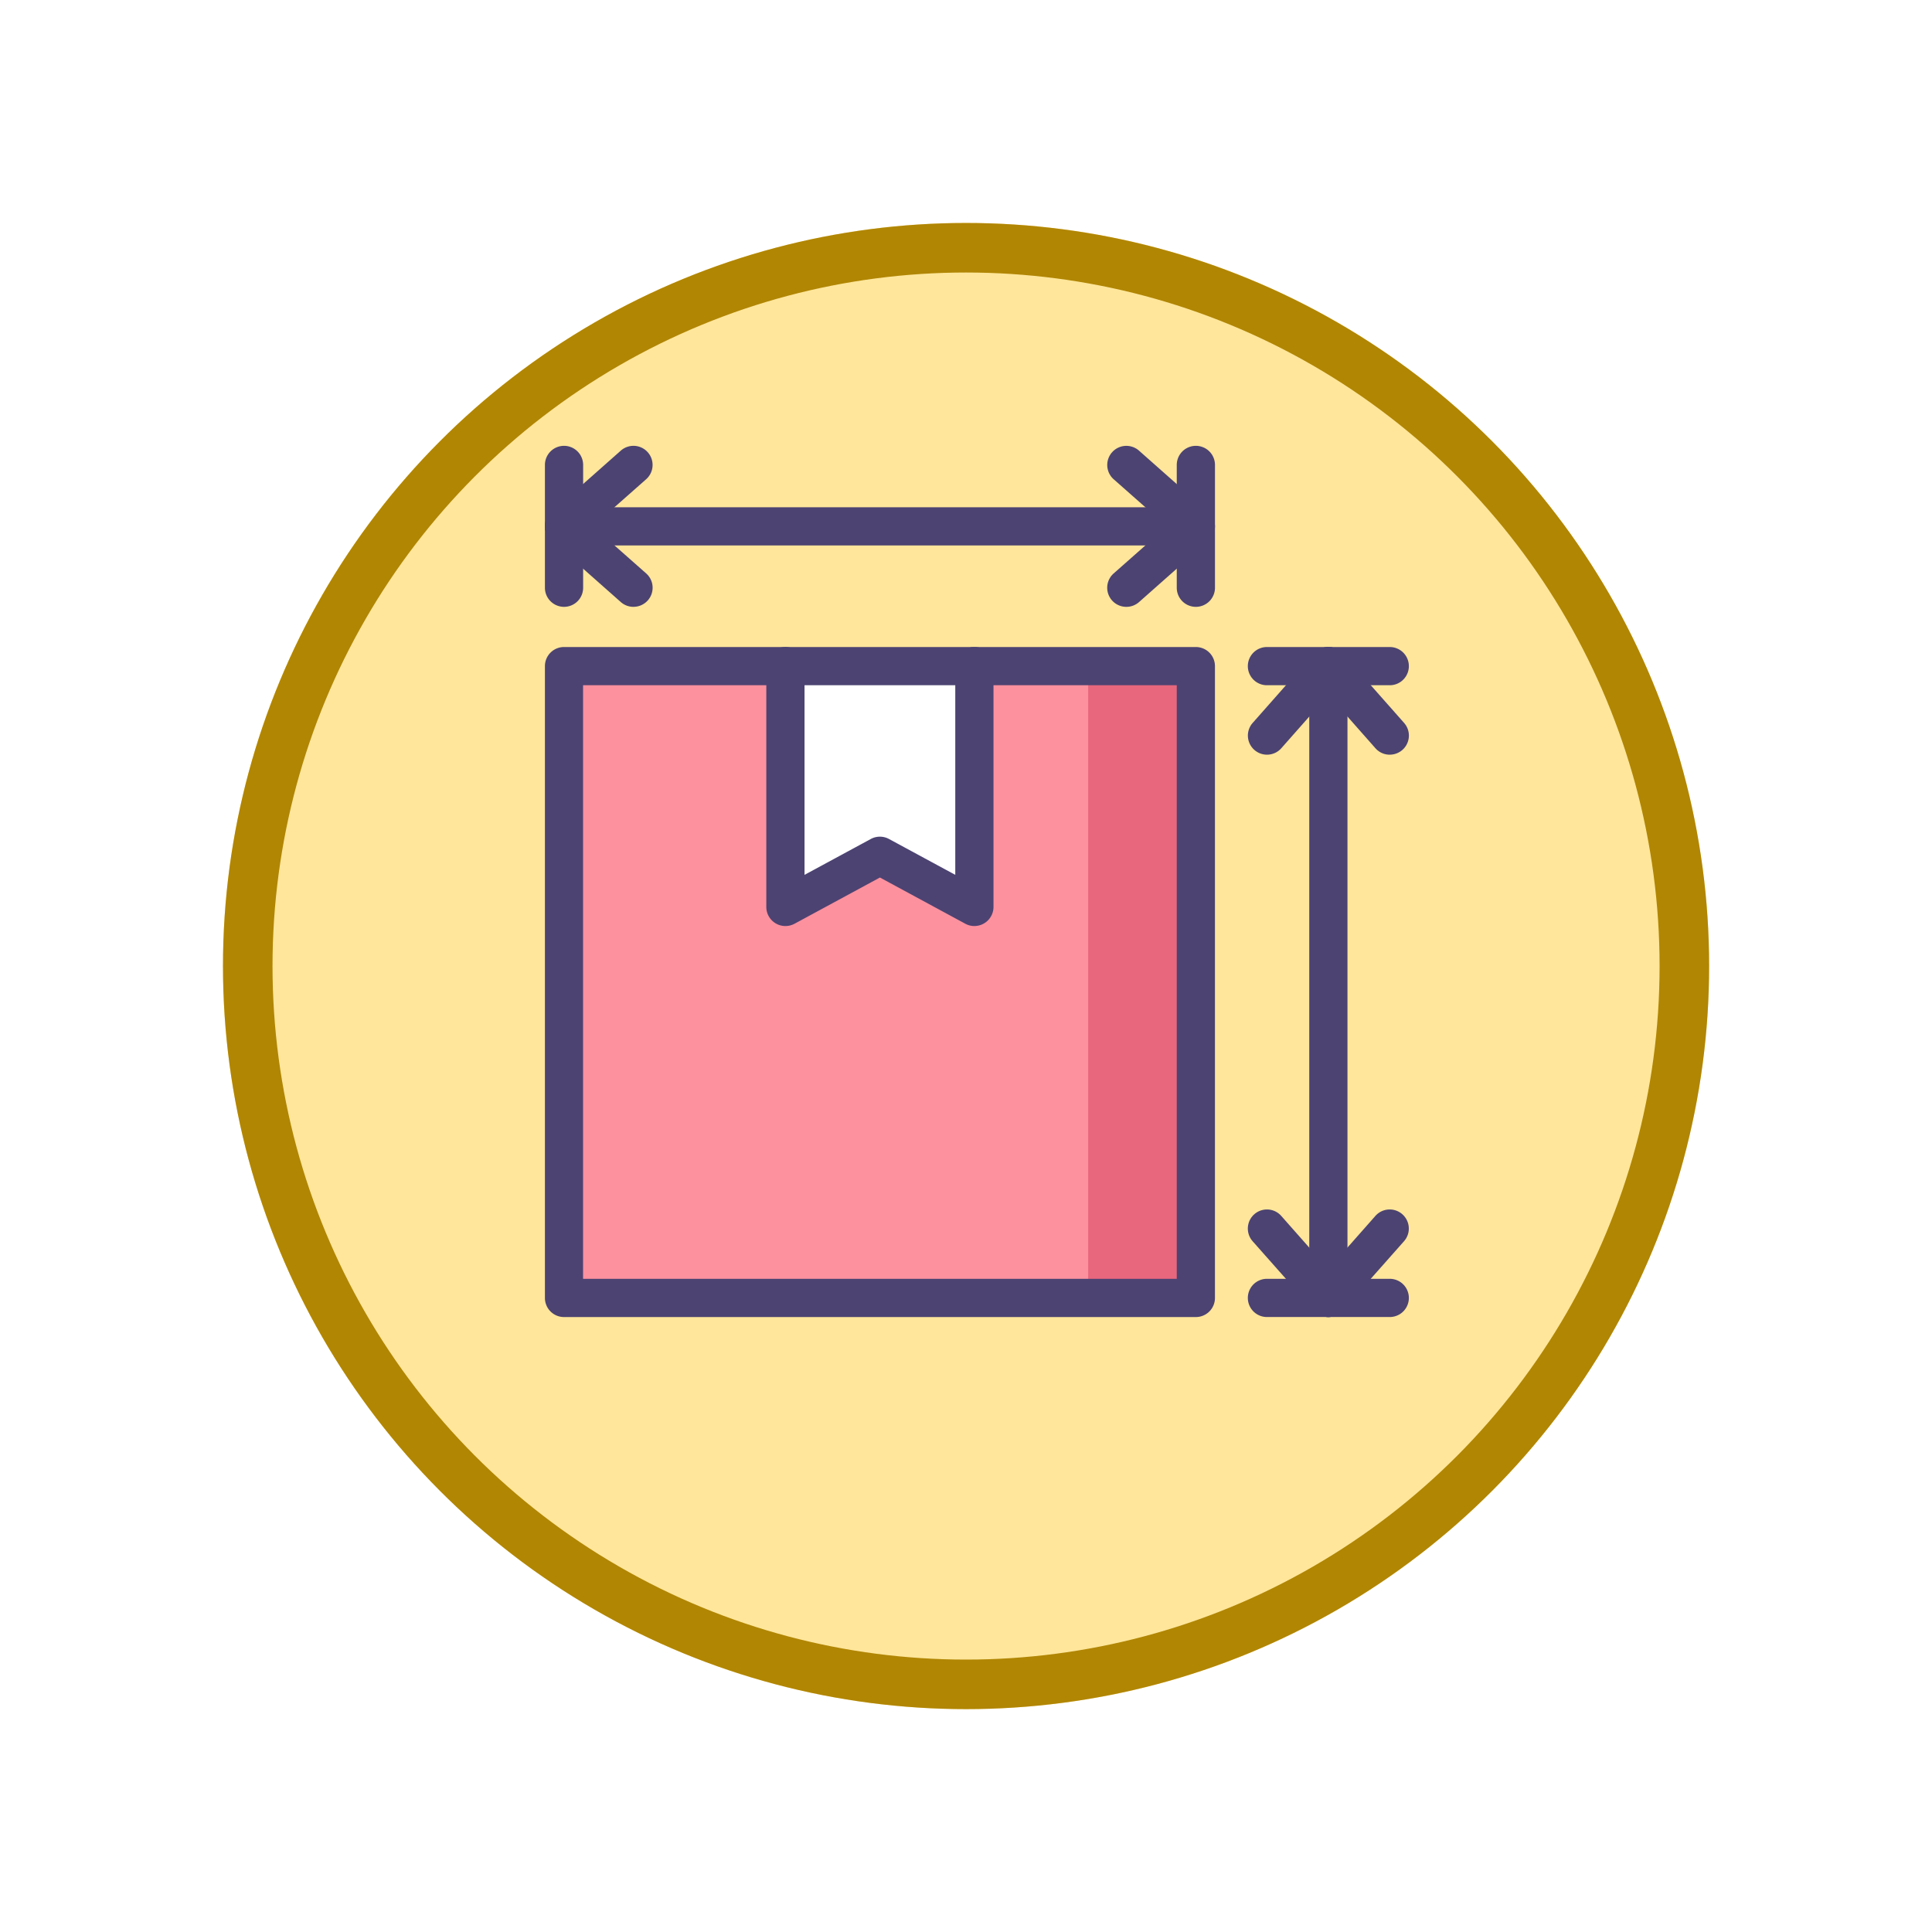 <svg xmlns="http://www.w3.org/2000/svg" xmlns:xlink="http://www.w3.org/1999/xlink" width="78" height="78" viewBox="0 0 78 78">
  <defs>
    <filter id="Elipse_12115" x="0" y="0" width="78" height="78" filterUnits="userSpaceOnUse">
      <feOffset dy="3" input="SourceAlpha"/>
      <feGaussianBlur stdDeviation="3" result="blur"/>
      <feFlood flood-opacity="0.161"/>
      <feComposite operator="in" in2="blur"/>
      <feComposite in="SourceGraphic"/>
    </filter>
  </defs>
  <g id="Grupo_1190750" data-name="Grupo 1190750" transform="translate(-598.051 -1644)">
    <g id="Grupo_1190746" data-name="Grupo 1190746" transform="translate(158.542 788.542)">
      <g id="Grupo_1188930" data-name="Grupo 1188930" transform="translate(448.051 861)">
        <g id="Grupo_1181949" data-name="Grupo 1181949" transform="translate(0)">
          <g transform="matrix(1, 0, 0, 1, -8.54, -5.54)" filter="url(#Elipse_12115)">
            <g id="Elipse_12115-2" data-name="Elipse 12115" transform="translate(9 6)" fill="#ffe69b" stroke="#b18603" stroke-width="2">
              <circle cx="30" cy="30" r="30" stroke="none"/>
              <circle cx="30" cy="30" r="29" fill="none"/>
            </g>
          </g>
        </g>
      </g>
    </g>
    <g id="dimension_1_" data-name="dimension (1)" transform="translate(548.691 1591.778)">
      <g id="Grupo_1190749" data-name="Grupo 1190749" transform="translate(71.359 70.222)">
        <path id="Trazado_1054963" data-name="Trazado 1054963" d="M97.64,91.043H72.131a.771.771,0,0,1,0-1.543H97.64a.771.771,0,1,1,0,1.543Zm0,0" transform="translate(-71.359 -87.021)" fill="#4c4372"/>
        <path id="Trazado_1054964" data-name="Trazado 1054964" d="M74.939,76.722a.769.769,0,0,1-.511-.193l-2.8-2.479a.771.771,0,0,1,0-1.156l2.8-2.479a.771.771,0,0,1,1.022,1.156l-2.151,1.9,2.151,1.9a.771.771,0,0,1-.511,1.35Zm0,0" transform="translate(-71.363 -70.222)" fill="#4c4372"/>
        <path id="Trazado_1054965" data-name="Trazado 1054965" d="M248.712,76.722a.771.771,0,0,1-.511-1.35l2.151-1.9-2.151-1.9a.771.771,0,1,1,1.022-1.156l2.8,2.479a.771.771,0,0,1,0,1.156l-2.8,2.479A.769.769,0,0,1,248.712,76.722Zm0,0" transform="translate(-225.237 -70.222)" fill="#4c4372"/>
        <path id="Trazado_1054966" data-name="Trazado 1054966" d="M312.131,160.438a.771.771,0,0,1-.771-.771V134.158a.771.771,0,1,1,1.543,0v25.508A.771.771,0,0,1,312.131,160.438Zm0,0" transform="translate(-280.501 -125.265)" fill="#4c4372"/>
        <path id="Trazado_1054967" data-name="Trazado 1054967" d="M297.814,137.734a.768.768,0,0,1-.578-.261l-1.9-2.151-1.9,2.151a.771.771,0,1,1-1.156-1.022l2.478-2.805a.772.772,0,0,1,1.156,0l2.479,2.805a.771.771,0,0,1-.578,1.282Zm0,0" transform="translate(-263.705 -125.265)" fill="#4c4372"/>
        <path id="Trazado_1054968" data-name="Trazado 1054968" d="M295.334,314.312a.772.772,0,0,1-.578-.261l-2.479-2.8a.771.771,0,0,1,1.156-1.022l1.9,2.151,1.9-2.151a.771.771,0,1,1,1.156,1.022l-2.479,2.8A.771.771,0,0,1,295.334,314.312Zm0,0" transform="translate(-263.704 -279.139)" fill="#4c4372"/>
      </g>
      <path id="Trazado_1054969" data-name="Trazado 1054969" d="M77.363,139.387h25.509v25.508H77.363Zm0,0" transform="translate(-5.232 -60.272)" fill="#fd919e"/>
      <path id="Trazado_1054970" data-name="Trazado 1054970" d="M241.945,139.387h4.347v25.508h-4.347Zm0,0" transform="translate(-148.653 -60.272)" fill="#e8677d"/>
      <path id="Trazado_1054971" data-name="Trazado 1054971" d="M146.887,139.387v9.723l3.815-2.064,3.815,2.064v-9.723" transform="translate(-65.816 -60.272)" fill="#fff"/>
      <path id="Trazado_1054972" data-name="Trazado 1054972" d="M97.64,160.438H72.131a.771.771,0,0,1-.771-.771V134.158a.771.771,0,0,1,.771-.771H97.64a.771.771,0,0,1,.771.771v25.508A.771.771,0,0,1,97.64,160.438ZM72.9,158.895H96.869V134.93H72.9Zm0,0" transform="translate(0 -55.043)" fill="#4c4372"/>
      <path id="Trazado_1054973" data-name="Trazado 1054973" d="M149.288,144.649a.768.768,0,0,1-.367-.093l-3.448-1.866-3.448,1.866a.772.772,0,0,1-1.139-.679v-9.724a.771.771,0,0,1,1.543,0v8.429l2.676-1.448a.771.771,0,0,1,.734,0l2.676,1.448v-8.429a.771.771,0,1,1,1.543,0v9.724a.772.772,0,0,1-.771.771Zm0,0" transform="translate(-60.588 -55.04)" fill="#4c4372"/>
      <path id="Trazado_1054974" data-name="Trazado 1054974" d="M297.811,134.93h-4.958a.771.771,0,0,1,0-1.543h4.958a.771.771,0,1,1,0,1.543Zm0,0" transform="translate(-192.343 -55.043)" fill="#4c4372"/>
      <path id="Trazado_1054975" data-name="Trazado 1054975" d="M297.811,333.32h-4.958a.771.771,0,0,1,0-1.543h4.958a.771.771,0,1,1,0,1.543Zm0,0" transform="translate(-192.343 -227.926)" fill="#4c4372"/>
      <path id="Trazado_1054976" data-name="Trazado 1054976" d="M270.529,76.723a.771.771,0,0,1-.771-.771V70.994a.771.771,0,0,1,1.543,0v4.957A.772.772,0,0,1,270.529,76.723Zm0,0" transform="translate(-172.889 -0.001)" fill="#4c4372"/>
      <path id="Trazado_1054977" data-name="Trazado 1054977" d="M72.131,76.723a.772.772,0,0,1-.771-.771V70.994a.771.771,0,1,1,1.543,0v4.957A.771.771,0,0,1,72.131,76.723Zm0,0" transform="translate(0 -0.001)" fill="#4c4372"/>
    </g>
  </g>
</svg>
